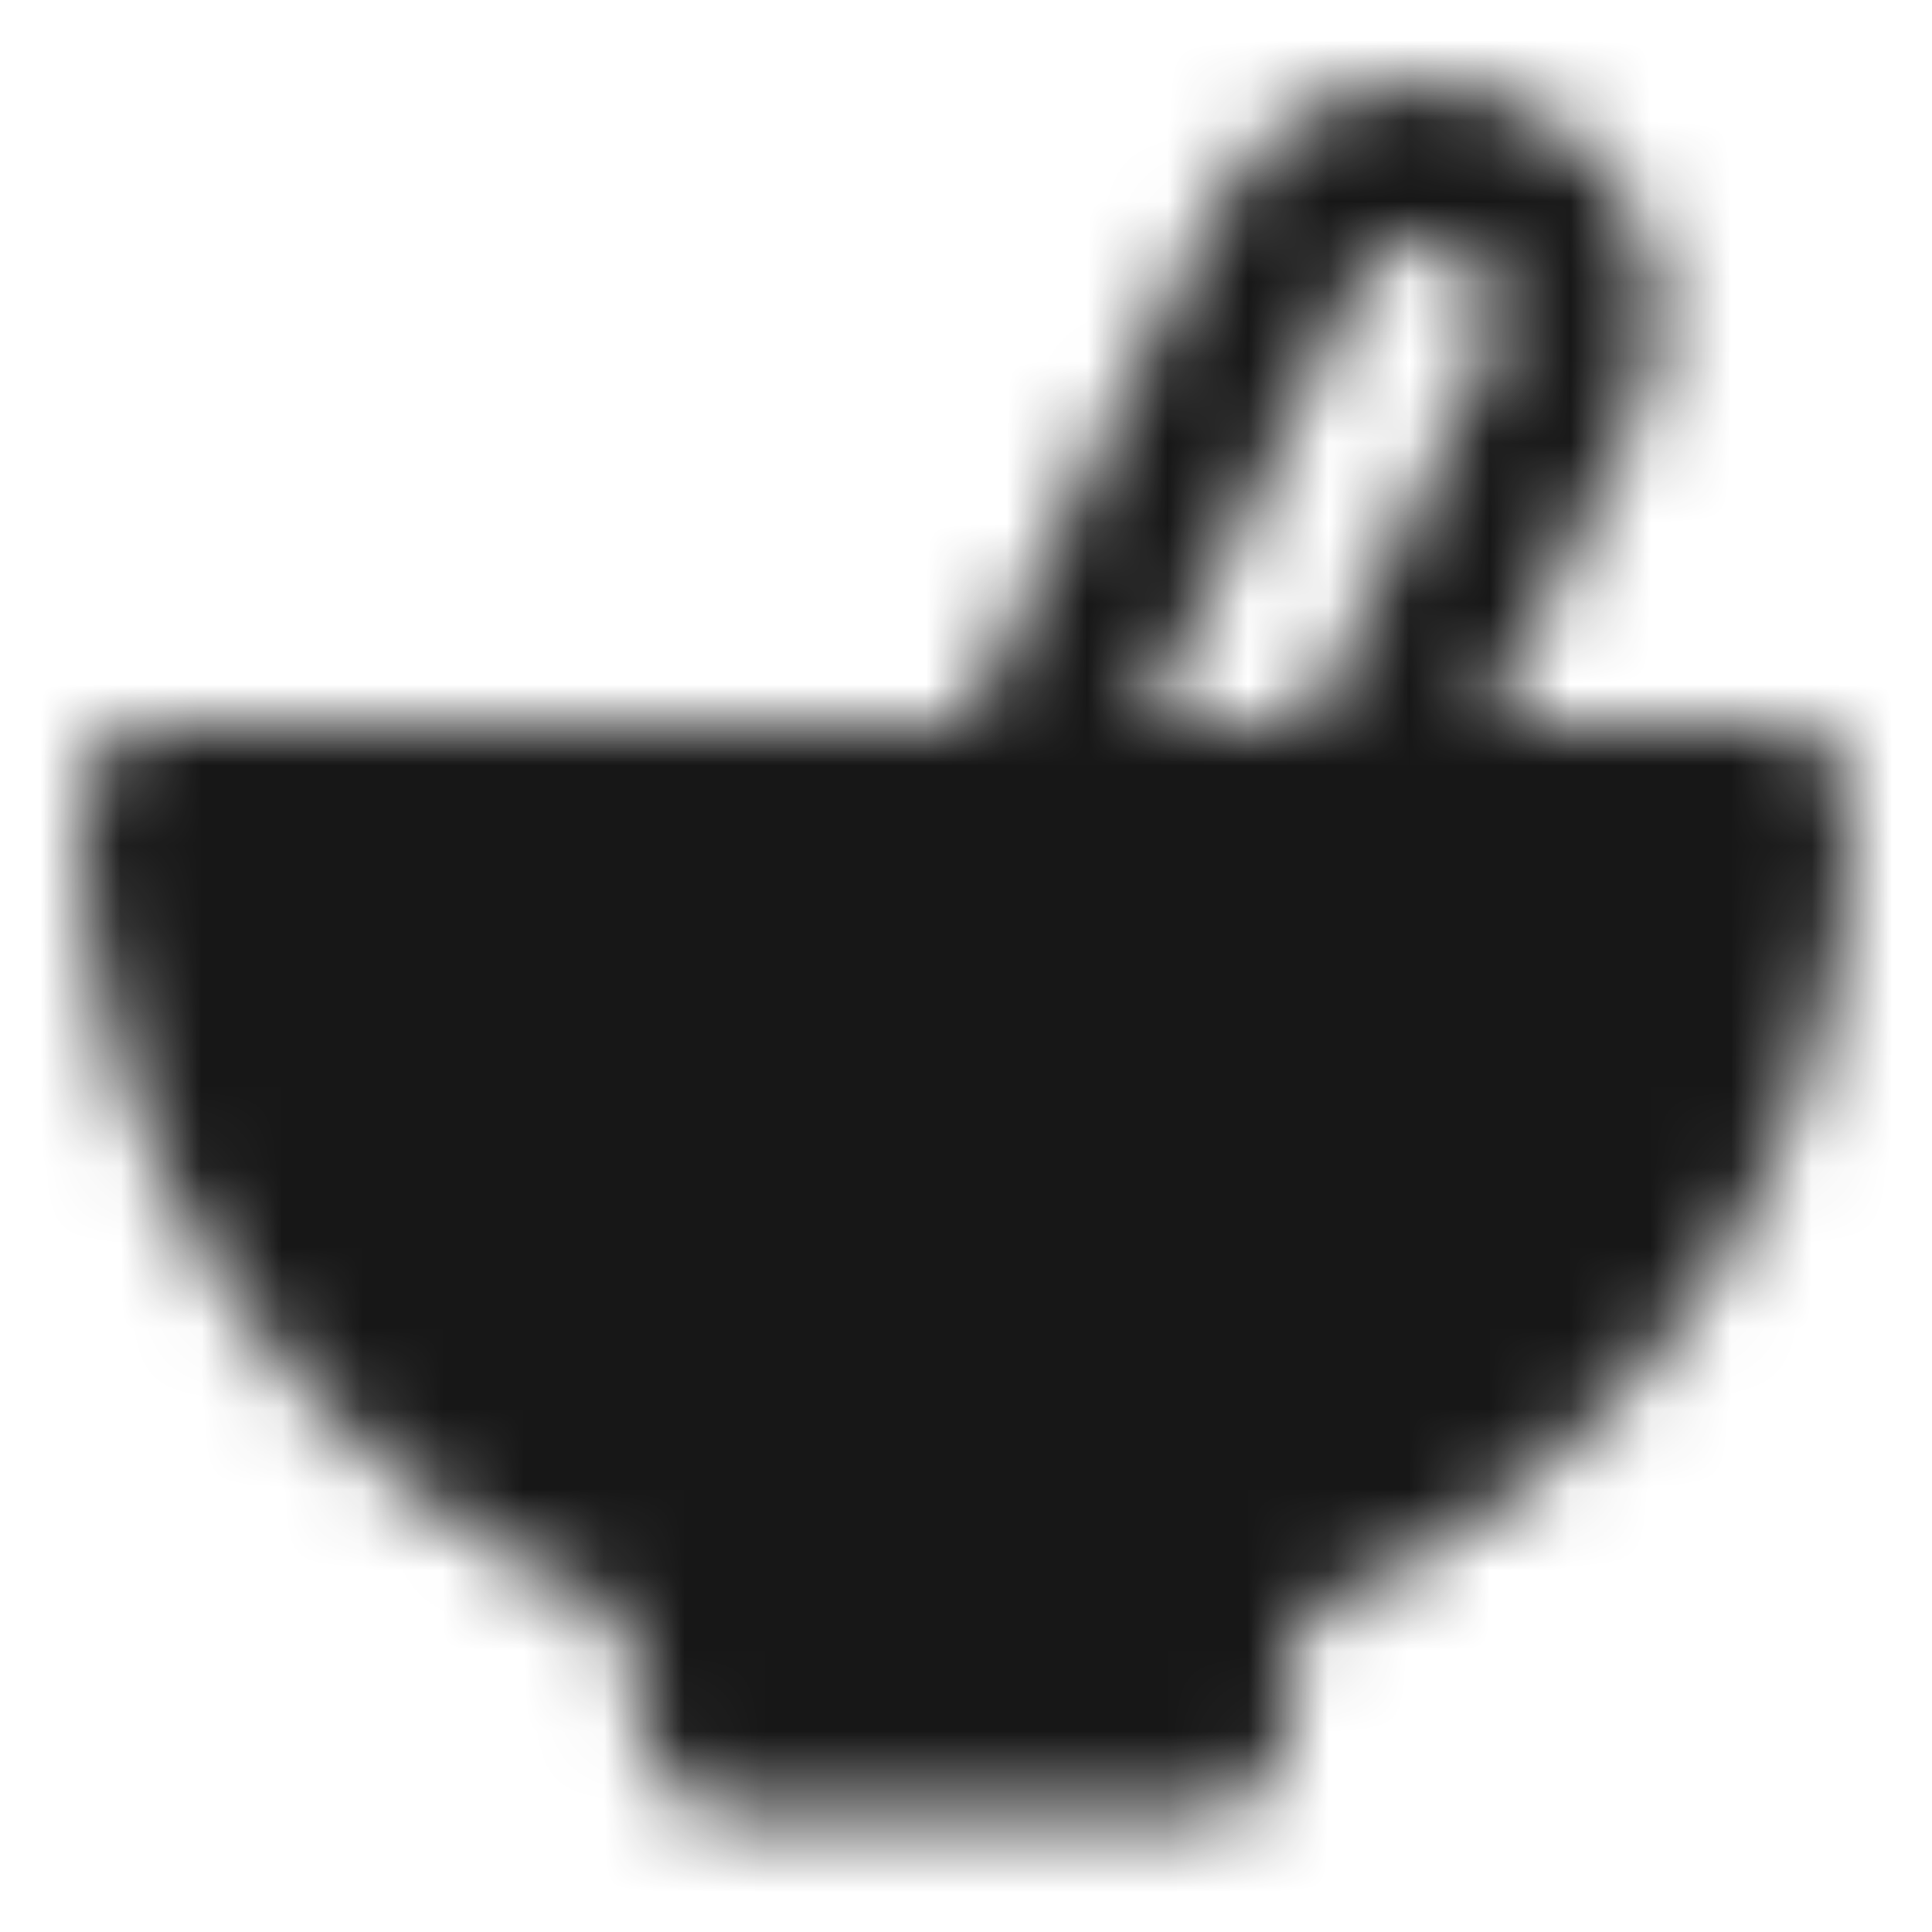 <svg width="24" height="24" viewBox="0 0 24 24" fill="none" xmlns="http://www.w3.org/2000/svg">
<mask id="mask0_50_891" style="mask-type:luminance" maskUnits="userSpaceOnUse" x="1" y="1" width="22" height="22">
<path fill-rule="evenodd" clip-rule="evenodd" d="M12 21.5H14.977C15.019 20.131 15.22 19.379 15.579 19.242C19.334 17.817 22 14.217 22 10H2C2 14.126 4.551 17.662 8.178 19.147C8.557 19.302 8.841 20.087 9.028 21.5H12Z" fill="white" stroke="white" stroke-width="2" stroke-linejoin="round"/>
<path d="M7.222 13.511C7.402 14.105 7.64 14.595 7.935 14.982C8.243 15.379 8.603 15.733 9.005 16.035" stroke="black" stroke-width="2" stroke-linecap="round"/>
<path d="M12.607 10.013C13.716 7.731 14.82 5.446 15.918 3.159C16.443 2.054 17.508 1.788 18.491 2.208C19.473 2.628 19.871 3.829 19.458 4.666C19.203 5.183 18.338 6.962 16.863 10.002" stroke="white" stroke-width="2" stroke-linecap="round"/>
</mask>
<g mask="url(#mask0_50_891)">
<path d="M0 0H24V24H0V0Z" fill="#171717"/>
</g>
</svg>
